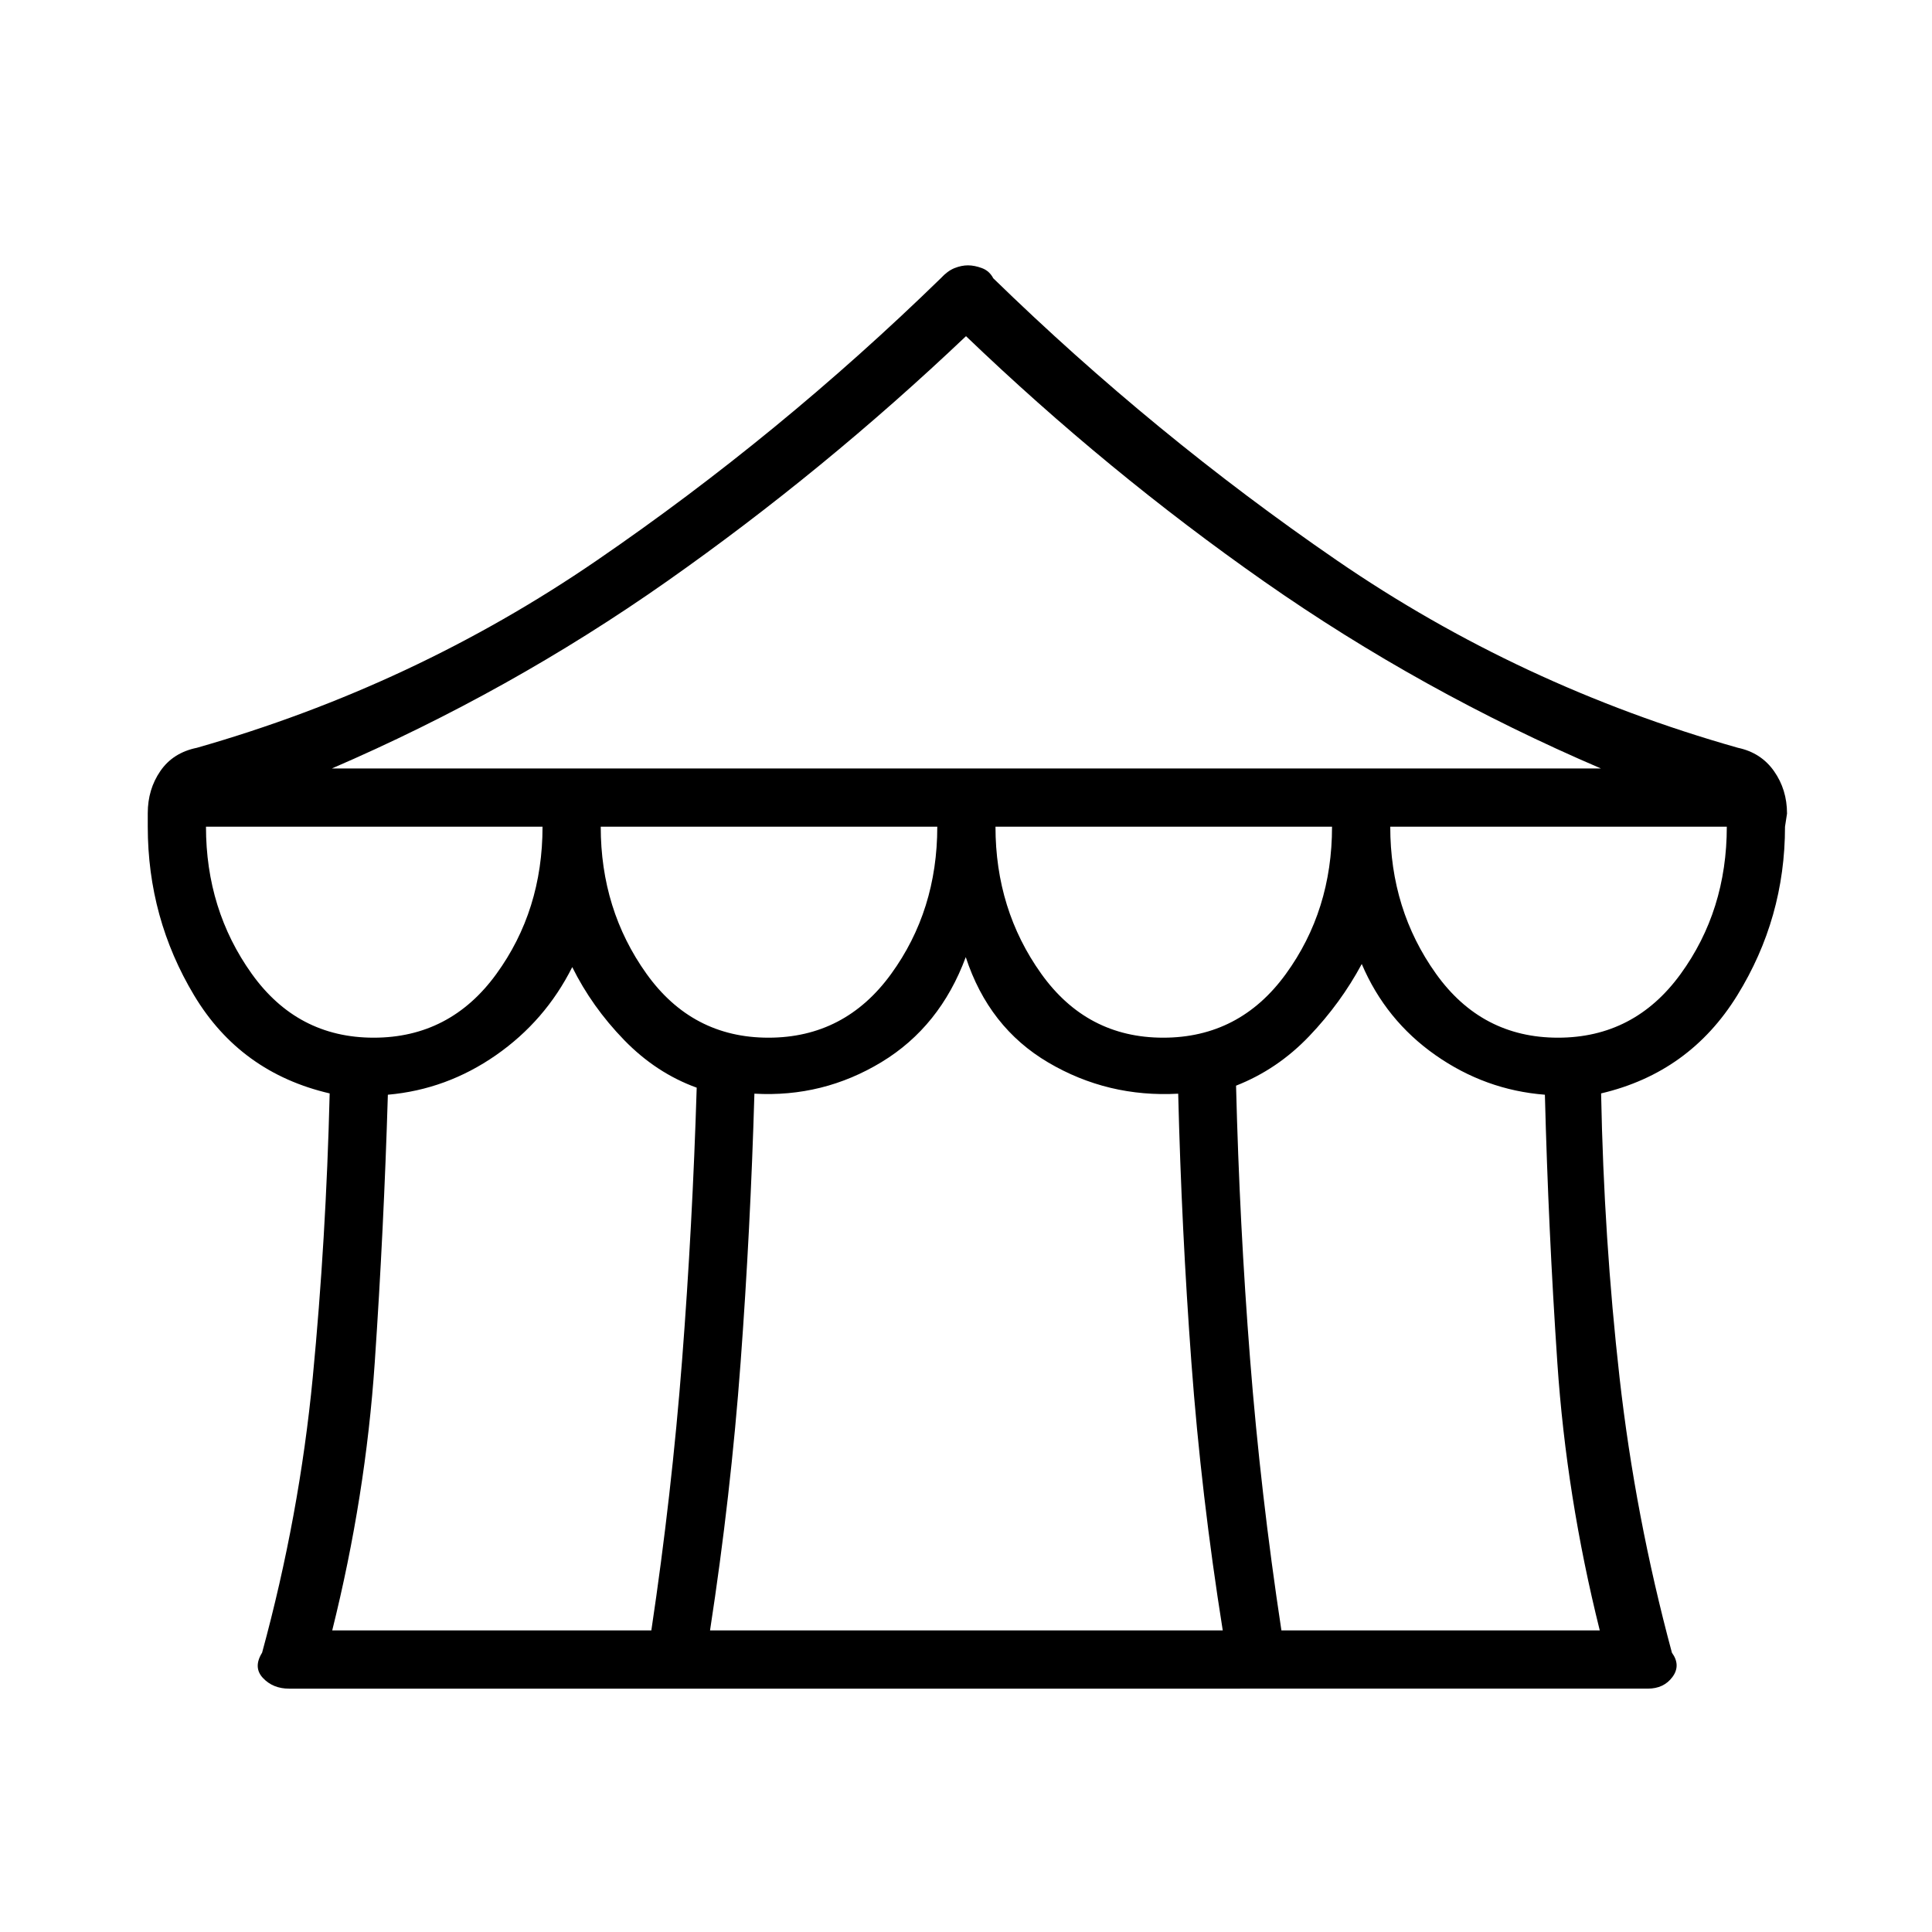 <svg xmlns="http://www.w3.org/2000/svg" height="20" viewBox="0 -960 960 960" width="20"><path d="M143.65-120.92q-8.02 0-12.99-5.29-4.97-5.29-.43-12.56 18.55-67.99 25.18-136.86 6.63-68.87 8.4-141.06Q119.5-427 96.46-465.4q-23.04-38.41-23.04-83.83v-6.72q0-11.83 6.27-20.94 6.27-9.11 18.12-11.53 107.81-30.77 198.77-93.13 90.96-62.35 170.88-140.18 3.36-3.65 6.82-5.04 3.47-1.38 6.7-1.38t6.95 1.38q3.72 1.39 5.61 5.04 79.92 77.83 170.81 140.23 90.9 62.41 199.23 93.08 11.46 2.42 17.92 11.6 6.46 9.18 6.46 21.09l-1 6.5q0 45.42-23.73 83.83-23.73 38.4-67.65 48.71 1.38 72.19 9.17 141.23 7.79 69.04 26.02 136.69 4.54 6.27.26 12.06-4.27 5.79-12.3 5.79H143.65Zm21.24-457.23H795.5q-89.21-38.23-167.23-92.82-78.01-54.6-148.27-121.99-70.42 66.84-148.43 121.71-78.02 54.87-166.68 93.1Zm413.1 133.77q37.93 0 60.91-31.61 22.98-31.61 22.98-73.24H494.65q0 41.23 22.71 73.04 22.7 31.81 60.63 31.81Zm-196.15 0q37.93 0 60.91-31.61 22.98-31.61 22.98-73.24H298.5q0 41.23 22.7 73.04 22.71 31.81 60.64 31.81Zm-196.15 0q37.93 0 60.91-31.61 22.98-31.61 22.98-73.24H102.35q0 41.23 22.7 73.04 22.71 31.81 60.64 31.81Zm-20.61 294.53h158.57q10.13-67.74 15.29-134.48 5.16-66.75 7.25-135.21-20.19-7.31-36.13-23.75-15.94-16.44-25.71-36.17-13.43 26.76-37.96 43.81t-53.66 19.61q-2 66.62-6.52 133.1-4.52 66.49-21.13 133.09Zm187.73 0h254.77q-10.7-67.11-15.59-133.24-4.89-66.14-6.55-133.46-34.98 1.92-64.55-15.49-29.58-17.42-41.01-52.38-12.8 34.57-41.88 52.18-29.07 17.61-63.14 15.68-1.96 67.33-6.85 133.47-4.89 66.13-15.2 133.24Zm283.92 0h158.19q-16.61-66.6-21.09-133.09-4.48-66.48-6.18-133.1-29.61-2.31-54.37-19.67-24.76-17.37-36.63-45.29-10.38 19.38-26.13 35.88-15.75 16.5-36.33 24.58 1.71 68.72 6.96 135.71 5.25 66.99 15.58 134.98Zm137.42-294.53q37.93 0 60.91-31.61 22.98-31.61 22.98-73.24H690.81q0 41.23 22.7 73.04 22.71 31.81 60.64 31.81Z"/></svg>